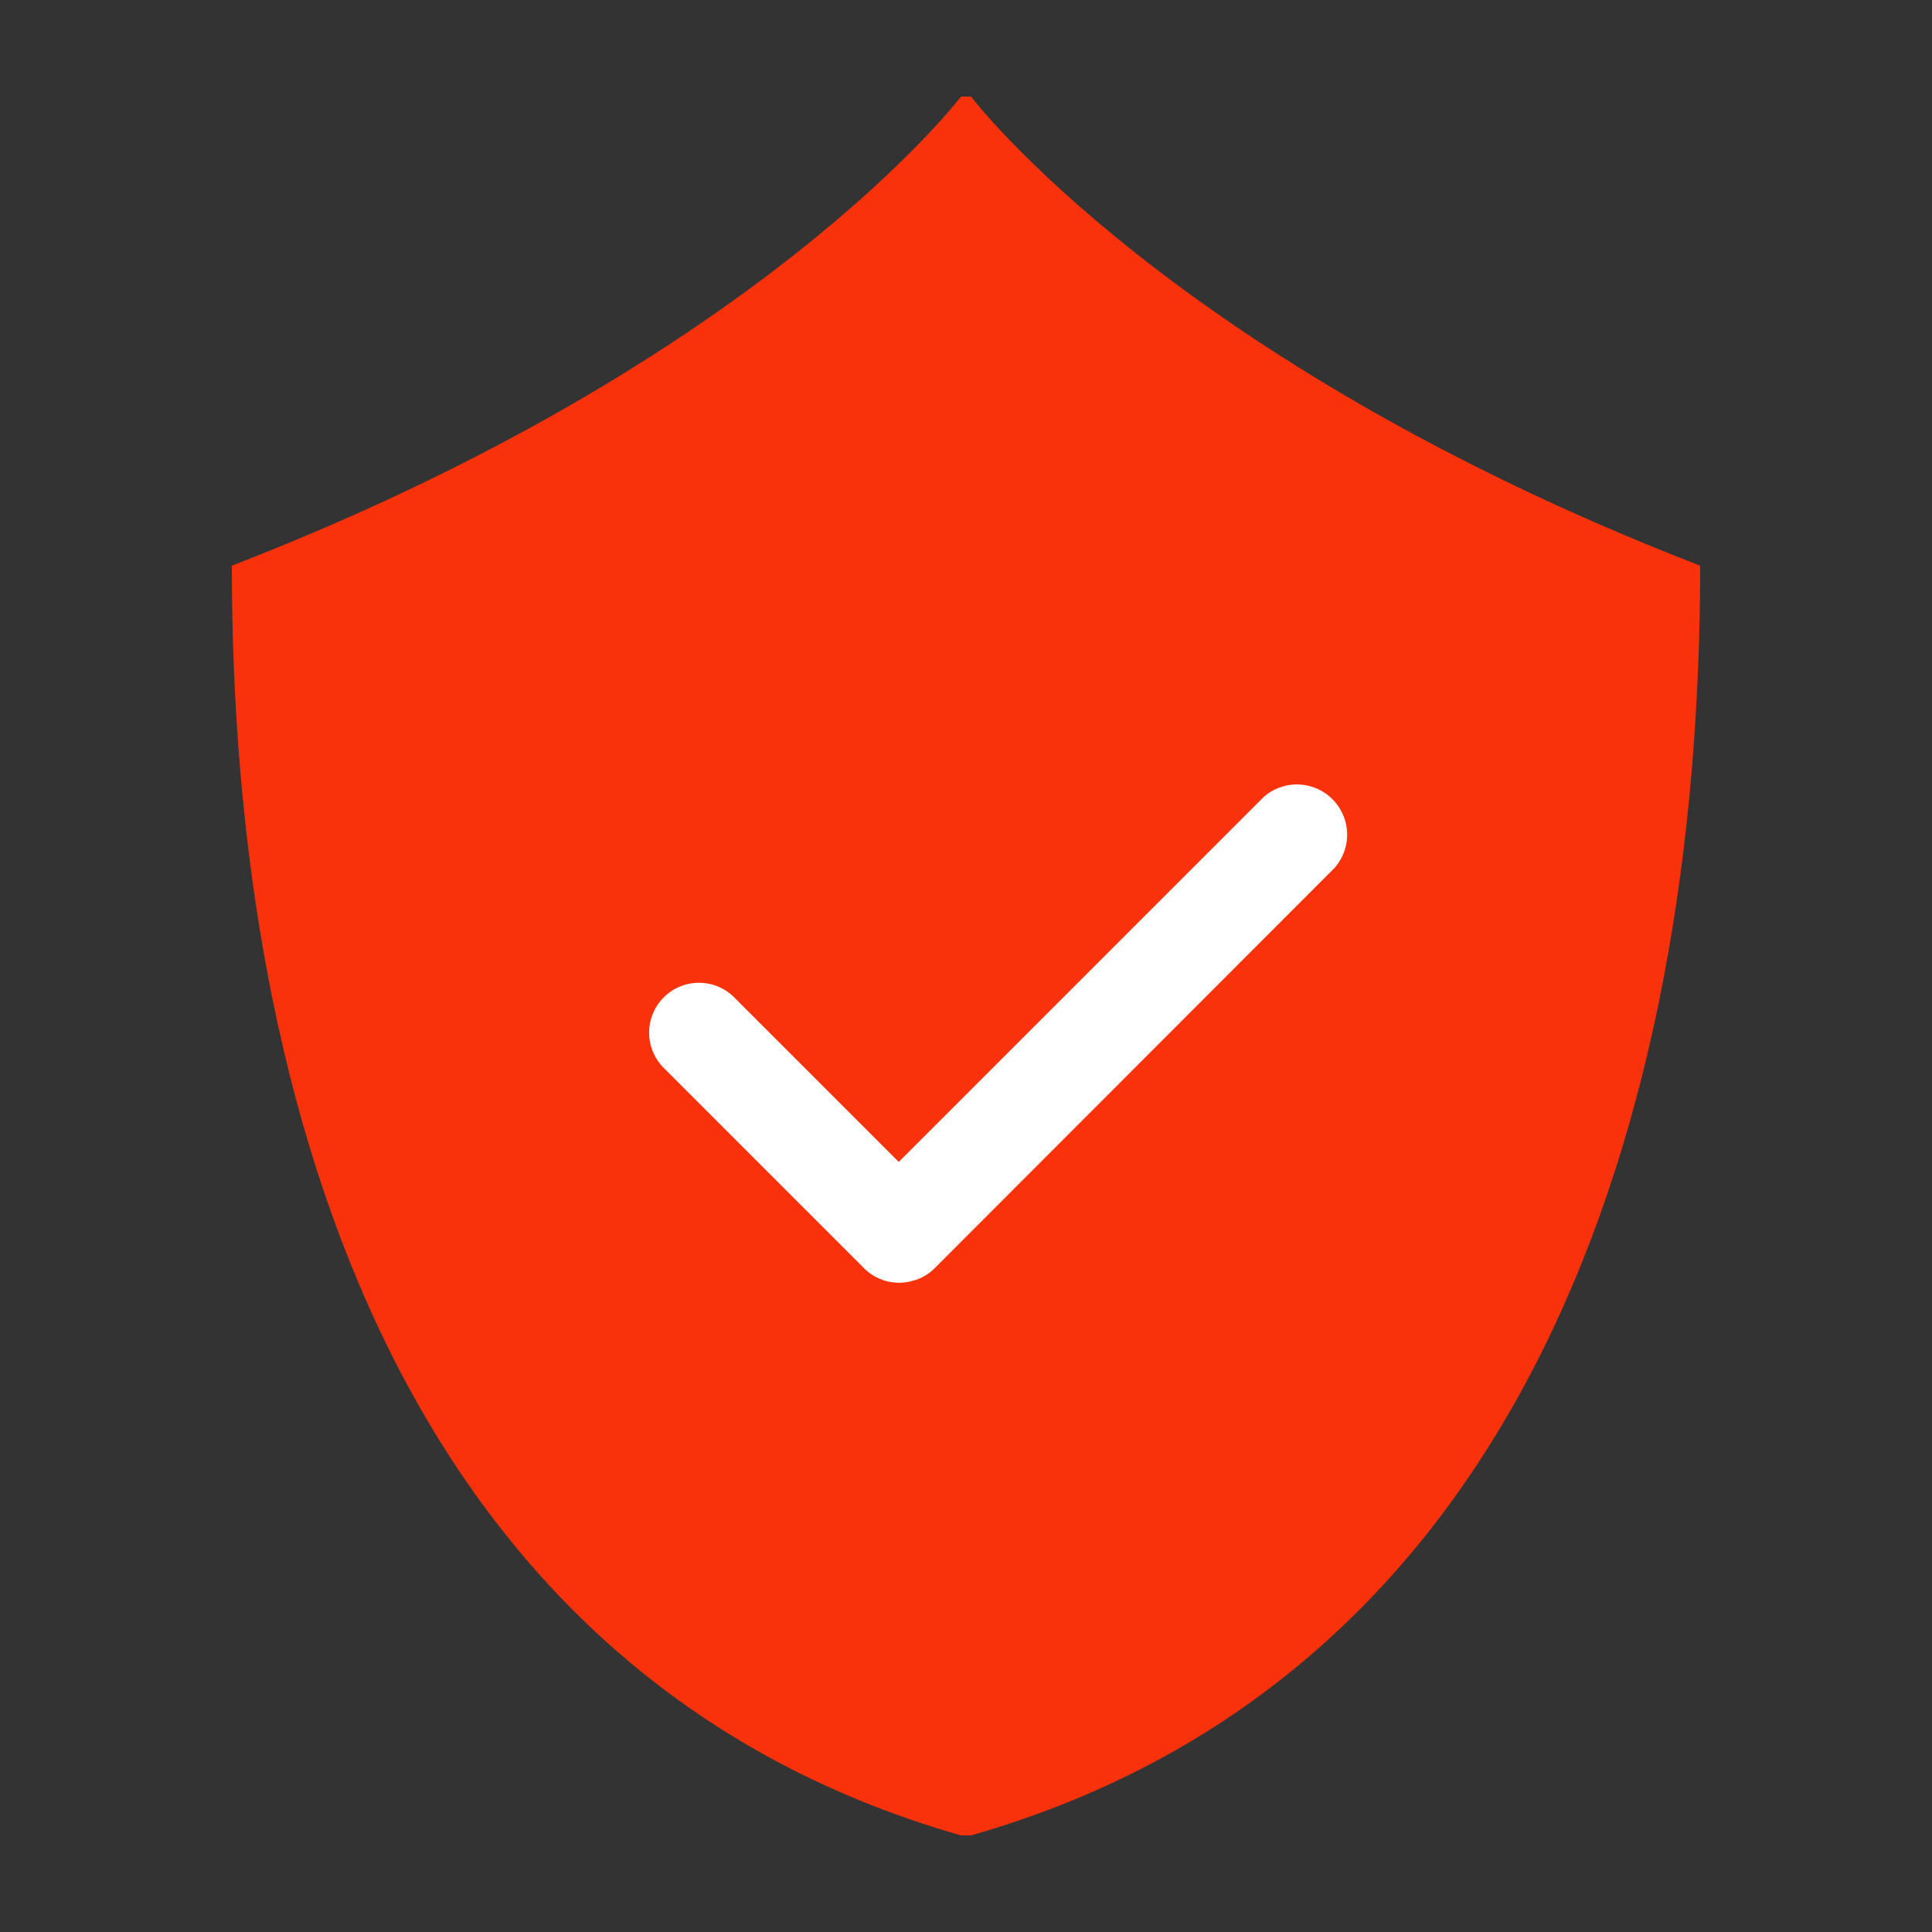 <svg id="Layer_1" data-name="Layer 1" xmlns="http://www.w3.org/2000/svg" viewBox="0 0 50 50"><rect x="0" y="0" width="50" height="50" fill="#333333" stroke="none"/><defs><style>.cls-1{fill:#f9320b;}.cls-2{fill:#fff;}</style></defs><path class="cls-1" d="M25,47.5h-.13C10.55,43.41,6,29,6,14.64,19.69,9.34,24.87,2.5,24.87,2.5h.26S30.31,9.34,44,14.64C44,29,39.45,43.41,25.13,47.5Z"/><path class="cls-2" d="M23.61,33.15a1.28,1.28,0,0,1-1.25-.33l-5.18-5.18A1.29,1.29,0,0,1,19,25.81l4.26,4.26,9.44-9.44a1.3,1.3,0,0,1,1.84,1.83L24.19,32.82A1.22,1.22,0,0,1,23.61,33.15Z"/></svg>
